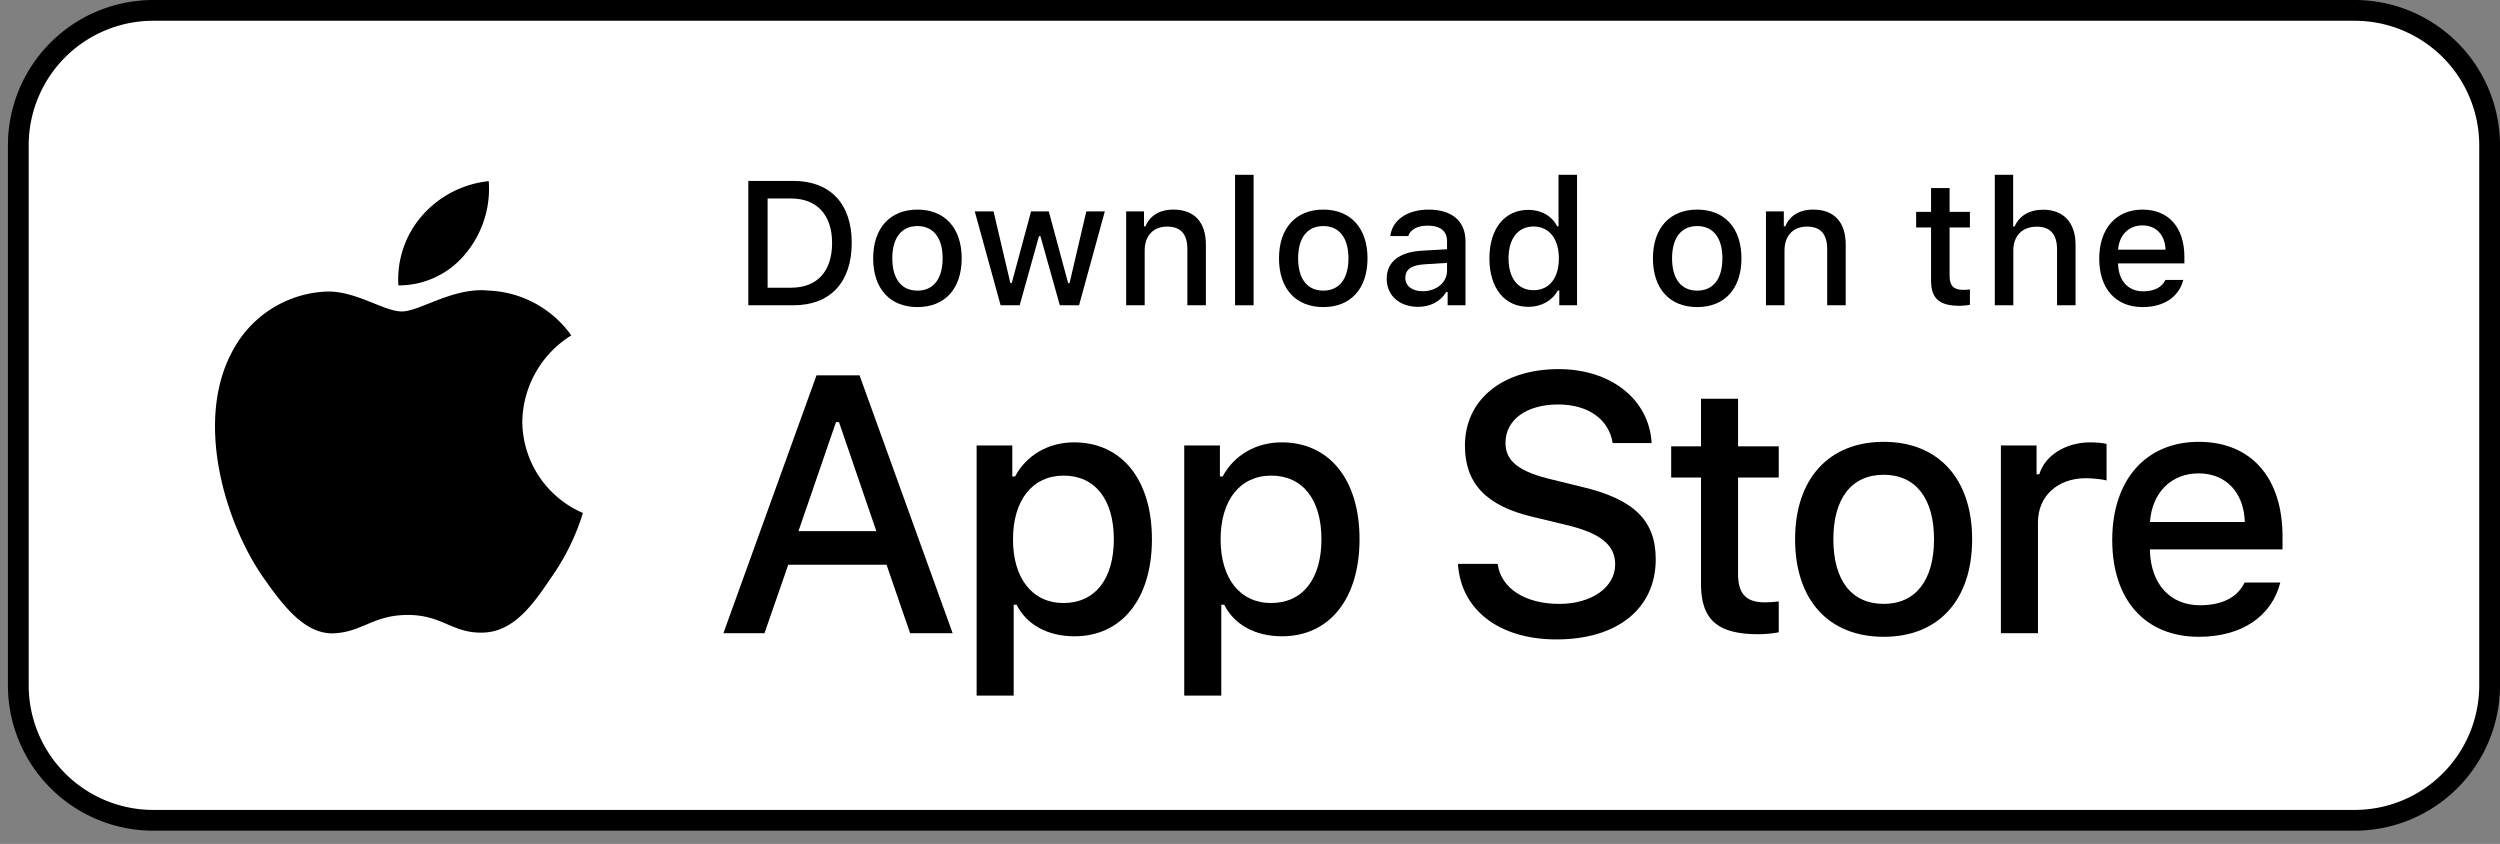 <svg preserveAspectRatio="xMidYMid meet" data-bbox="1.15 0.652 155.198 50.863" xmlns="http://www.w3.org/2000/svg" viewBox="0 0 157 53" height="53" width="157" data-type="ugc" role="presentation" aria-hidden="true" aria-label="">
    <rect x="0" y="0" width="157" height="53" fill="#808080" stroke="none"/>
    <g>
        <path fill="#ffffff" d="M156.348 9.129v33.909a8.477 8.477 0 0 1-8.477 8.477H9.627a8.477 8.477 0 0 1-8.477-8.477V9.129A8.477 8.477 0 0 1 9.627.652h138.244a8.477 8.477 0 0 1 8.477 8.477z"></path>
        <path fill="#000000" d="M106.823 25.04v2.989h-1.873v1.959h1.873v6.658c0 2.273 1.028 3.183 3.615 3.183a7.41 7.41 0 0 0 1.267-.12v-1.937c-.325.032-.53.054-.888.054-1.158 0-1.667-.541-1.667-1.776v-6.062h2.555v-1.96h-2.555v-2.987h-2.327Z"></path>
        <path fill="#000000" d="M118.296 39.991c3.443 0 5.554-2.306 5.554-6.127 0-3.8-2.122-6.117-5.554-6.117-3.442 0-5.564 2.317-5.564 6.117 0 3.821 2.111 6.127 5.564 6.127Zm0-2.068c-2.024 0-3.161-1.483-3.161-4.06 0-2.554 1.137-4.048 3.161-4.048 2.014 0 3.161 1.494 3.161 4.049 0 2.565-1.147 4.06-3.161 4.06Z"></path>
        <path fill="#000000" d="M125.656 39.764h2.328v-6.961c0-1.657 1.244-2.772 3.009-2.772.411 0 1.104.076 1.299.141v-2.295c-.249-.065-.693-.097-1.039-.097-1.537 0-2.847.844-3.183 2.002h-.173v-1.808h-2.241v11.79Z"></path>
        <path fill="#000000" d="M138.071 29.728c1.722 0 2.848 1.202 2.902 3.053h-5.955c.13-1.84 1.332-3.053 3.053-3.053Zm2.891 6.853c-.433.92-1.397 1.429-2.804 1.429-1.862 0-3.064-1.31-3.14-3.378v-.13h8.325v-.812c0-3.702-1.981-5.943-5.261-5.943-3.323 0-5.434 2.393-5.434 6.16 0 3.767 2.067 6.084 5.445 6.084 2.696 0 4.579-1.3 5.11-3.41h-2.241Z"></path>
        <path fill="#000000" d="M91.559 35.41c.18 2.895 2.592 4.746 6.183 4.746 3.837 0 6.238-1.94 6.238-5.038 0-2.434-1.369-3.781-4.69-4.555l-1.784-.438c-2.11-.494-2.962-1.155-2.962-2.311 0-1.459 1.324-2.413 3.31-2.413 1.885 0 3.186.932 3.422 2.424h2.446c-.146-2.727-2.547-4.645-5.835-4.645-3.534 0-5.89 1.918-5.89 4.802 0 2.379 1.335 3.793 4.263 4.477l2.087.505c2.144.505 3.086 1.245 3.086 2.48 0 1.436-1.481 2.48-3.5 2.48-2.166 0-3.67-.977-3.883-2.514h-2.491Z"></path>
        <path fill="#000000" d="M67.448 27.78c-1.602 0-2.988.8-3.702 2.143h-.173v-1.949h-2.241v15.709h2.327v-5.706h.184c.617 1.245 1.949 1.982 3.627 1.982 2.977 0 4.871-2.35 4.871-6.095 0-3.746-1.894-6.084-4.893-6.084Zm-.66 10.09c-1.949 0-3.172-1.538-3.172-3.995 0-2.469 1.223-4.006 3.183-4.006 1.97 0 3.15 1.505 3.15 3.995 0 2.5-1.18 4.005-3.161 4.005Z"></path>
        <path fill="#000000" d="M80.486 27.78c-1.602 0-2.988.8-3.703 2.143h-.173v-1.949h-2.24v15.709h2.327v-5.706h.184c.617 1.245 1.948 1.982 3.626 1.982 2.978 0 4.872-2.35 4.872-6.095 0-3.746-1.894-6.084-4.893-6.084Zm-.66 10.09c-1.95 0-3.172-1.538-3.172-3.995 0-2.469 1.223-4.006 3.182-4.006 1.97 0 3.15 1.505 3.15 3.995 0 2.5-1.18 4.005-3.16 4.005Z"></path>
        <path fill="#000000" d="M57.156 39.764h2.67L53.98 23.572h-2.704L45.43 39.764h2.58l1.493-4.298h6.172l1.48 4.298Zm-4.657-13.252h.19l2.346 6.845h-4.892l2.356-6.845Z"></path>
        <path fill="#000000" d="M46.994 11.36v7.812h2.82c2.327 0 3.675-1.435 3.675-3.93 0-2.458-1.358-3.881-3.675-3.881h-2.82Zm1.212 1.105h1.472c1.619 0 2.577 1.028 2.577 2.793 0 1.792-.942 2.81-2.577 2.81h-1.472v-5.603Z"></path>
        <path fill="#000000" d="M57.617 19.285c1.721 0 2.777-1.153 2.777-3.063 0-1.9-1.061-3.059-2.777-3.059-1.721 0-2.782 1.159-2.782 3.059 0 1.91 1.055 3.063 2.782 3.063Zm0-1.034c-1.012 0-1.58-.741-1.58-2.03 0-1.277.568-2.024 1.58-2.024 1.007 0 1.58.747 1.58 2.025 0 1.282-.573 2.03-1.58 2.03Z"></path>
        <path fill="#000000" d="M69.382 13.277H68.22l-1.05 4.498h-.093l-1.212-4.498H64.75l-1.212 4.498h-.087l-1.056-4.498h-1.18l1.624 5.895h1.196l1.213-4.341h.092l1.218 4.34h1.207l1.618-5.894Z"></path>
        <path fill="#000000" d="M70.723 19.172h1.163v-3.448c0-.92.547-1.494 1.408-1.494.86 0 1.272.47 1.272 1.418v3.524h1.163v-3.816c0-1.402-.725-2.193-2.04-2.193-.888 0-1.472.396-1.76 1.05h-.086v-.936h-1.12v5.895Z"></path>
        <path fill="#000000" d="M77.562 19.172h1.164v-8.195h-1.164v8.195Z"></path>
        <path fill="#000000" d="M83.103 19.285c1.721 0 2.777-1.153 2.777-3.063 0-1.9-1.061-3.059-2.777-3.059-1.721 0-2.782 1.159-2.782 3.059 0 1.91 1.055 3.063 2.782 3.063Zm0-1.034c-1.012 0-1.58-.741-1.58-2.03 0-1.277.568-2.024 1.58-2.024 1.007 0 1.58.747 1.58 2.025 0 1.282-.573 2.03-1.58 2.03Z"></path>
        <path fill="#000000" d="M89.347 18.29c-.633 0-1.093-.31-1.093-.84 0-.52.368-.795 1.18-.85l1.44-.091V17c0 .73-.65 1.288-1.527 1.288Zm-.297.98c.773 0 1.418-.337 1.77-.927h.092v.829h1.12v-4.027c0-1.245-.834-1.982-2.311-1.982-1.337 0-2.29.65-2.41 1.662h1.127c.13-.417.579-.655 1.228-.655.796 0 1.208.352 1.208.975v.508l-1.597.092c-1.402.087-2.192.699-2.192 1.76 0 1.077.828 1.764 1.965 1.764Z"></path>
        <path fill="#000000" d="M95.981 19.27c.812 0 1.5-.385 1.851-1.03h.092v.932h1.115v-8.195h-1.163v3.236h-.087c-.32-.65-1.001-1.033-1.808-1.033-1.488 0-2.446 1.18-2.446 3.042 0 1.867.947 3.047 2.446 3.047Zm.33-5.046c.975 0 1.586.774 1.586 2.003 0 1.234-.606 1.997-1.586 1.997-.985 0-1.575-.752-1.575-2.002 0-1.24.596-1.998 1.575-1.998Z"></path>
        <path fill="#000000" d="M106.586 19.285c1.721 0 2.777-1.153 2.777-3.063 0-1.9-1.061-3.059-2.777-3.059-1.721 0-2.782 1.159-2.782 3.059 0 1.91 1.055 3.063 2.782 3.063Zm0-1.034c-1.012 0-1.58-.741-1.58-2.03 0-1.277.568-2.024 1.58-2.024 1.007 0 1.581.747 1.581 2.025 0 1.282-.574 2.03-1.581 2.03Z"></path>
        <path fill="#000000" d="M110.903 19.172h1.164v-3.448c0-.92.547-1.494 1.407-1.494.861 0 1.273.47 1.273 1.418v3.524h1.163v-3.816c0-1.402-.725-2.193-2.04-2.193-.888 0-1.473.396-1.76 1.05h-.086v-.936h-1.121v5.895Z"></path>
        <path fill="#000000" d="M121.27 11.81v1.494h-.936v.98h.936v3.329c0 1.136.514 1.591 1.808 1.591.227 0 .444-.027.633-.06v-.968c-.162.016-.265.027-.444.027-.579 0-.833-.27-.833-.888v-3.031h1.277v-.98h-1.277V11.81h-1.164Z"></path>
        <path fill="#000000" d="M125.273 19.172h1.164v-3.443c0-.893.531-1.494 1.483-1.494.823 0 1.262.476 1.262 1.418v3.519h1.163v-3.806c0-1.402-.774-2.197-2.03-2.197-.887 0-1.51.395-1.797 1.055h-.092v-3.247h-1.153v8.195Z"></path>
        <path fill="#000000" d="M134.544 14.154c.86 0 1.423.6 1.45 1.526h-2.977c.065-.92.666-1.526 1.527-1.526Zm1.445 3.426c-.217.46-.699.715-1.402.715-.931 0-1.532-.655-1.57-1.69v-.064h4.163v-.406c0-1.851-.991-2.972-2.631-2.972-1.662 0-2.717 1.197-2.717 3.08 0 1.884 1.034 3.042 2.722 3.042 1.348 0 2.29-.65 2.555-1.705h-1.12Z"></path>
        <path fill="#000000" d="M32.801 26.478a6.506 6.506 0 0 1 3.074-5.415 6.688 6.688 0 0 0-5.206-2.814c-2.19-.23-4.313 1.31-5.429 1.31-1.137 0-2.855-1.287-4.706-1.25a6.99 6.99 0 0 0-5.833 3.558c-2.523 4.367-.641 10.785 1.775 14.315 1.209 1.729 2.622 3.66 4.47 3.591 1.81-.075 2.485-1.154 4.668-1.154 2.164 0 2.798 1.154 4.684 1.11 1.94-.031 3.164-1.736 4.33-3.48a14.295 14.295 0 0 0 1.98-4.034 6.292 6.292 0 0 1-3.807-5.737Z"></path>
        <path fill="#000000" d="M29.239 15.927a6.355 6.355 0 0 0 1.453-4.552 6.465 6.465 0 0 0-4.183 2.164 6.102 6.102 0 0 0-1.492 4.384 5.409 5.409 0 0 0 4.222-1.996Z"></path>
        <path stroke-width="1.304" stroke="#000000" d="M156.348 9.129v33.909a8.477 8.477 0 0 1-8.477 8.477H9.627a8.477 8.477 0 0 1-8.477-8.477V9.129A8.477 8.477 0 0 1 9.627.652h138.244a8.477 8.477 0 0 1 8.477 8.477z" fill="none"></path>
    </g>
</svg>